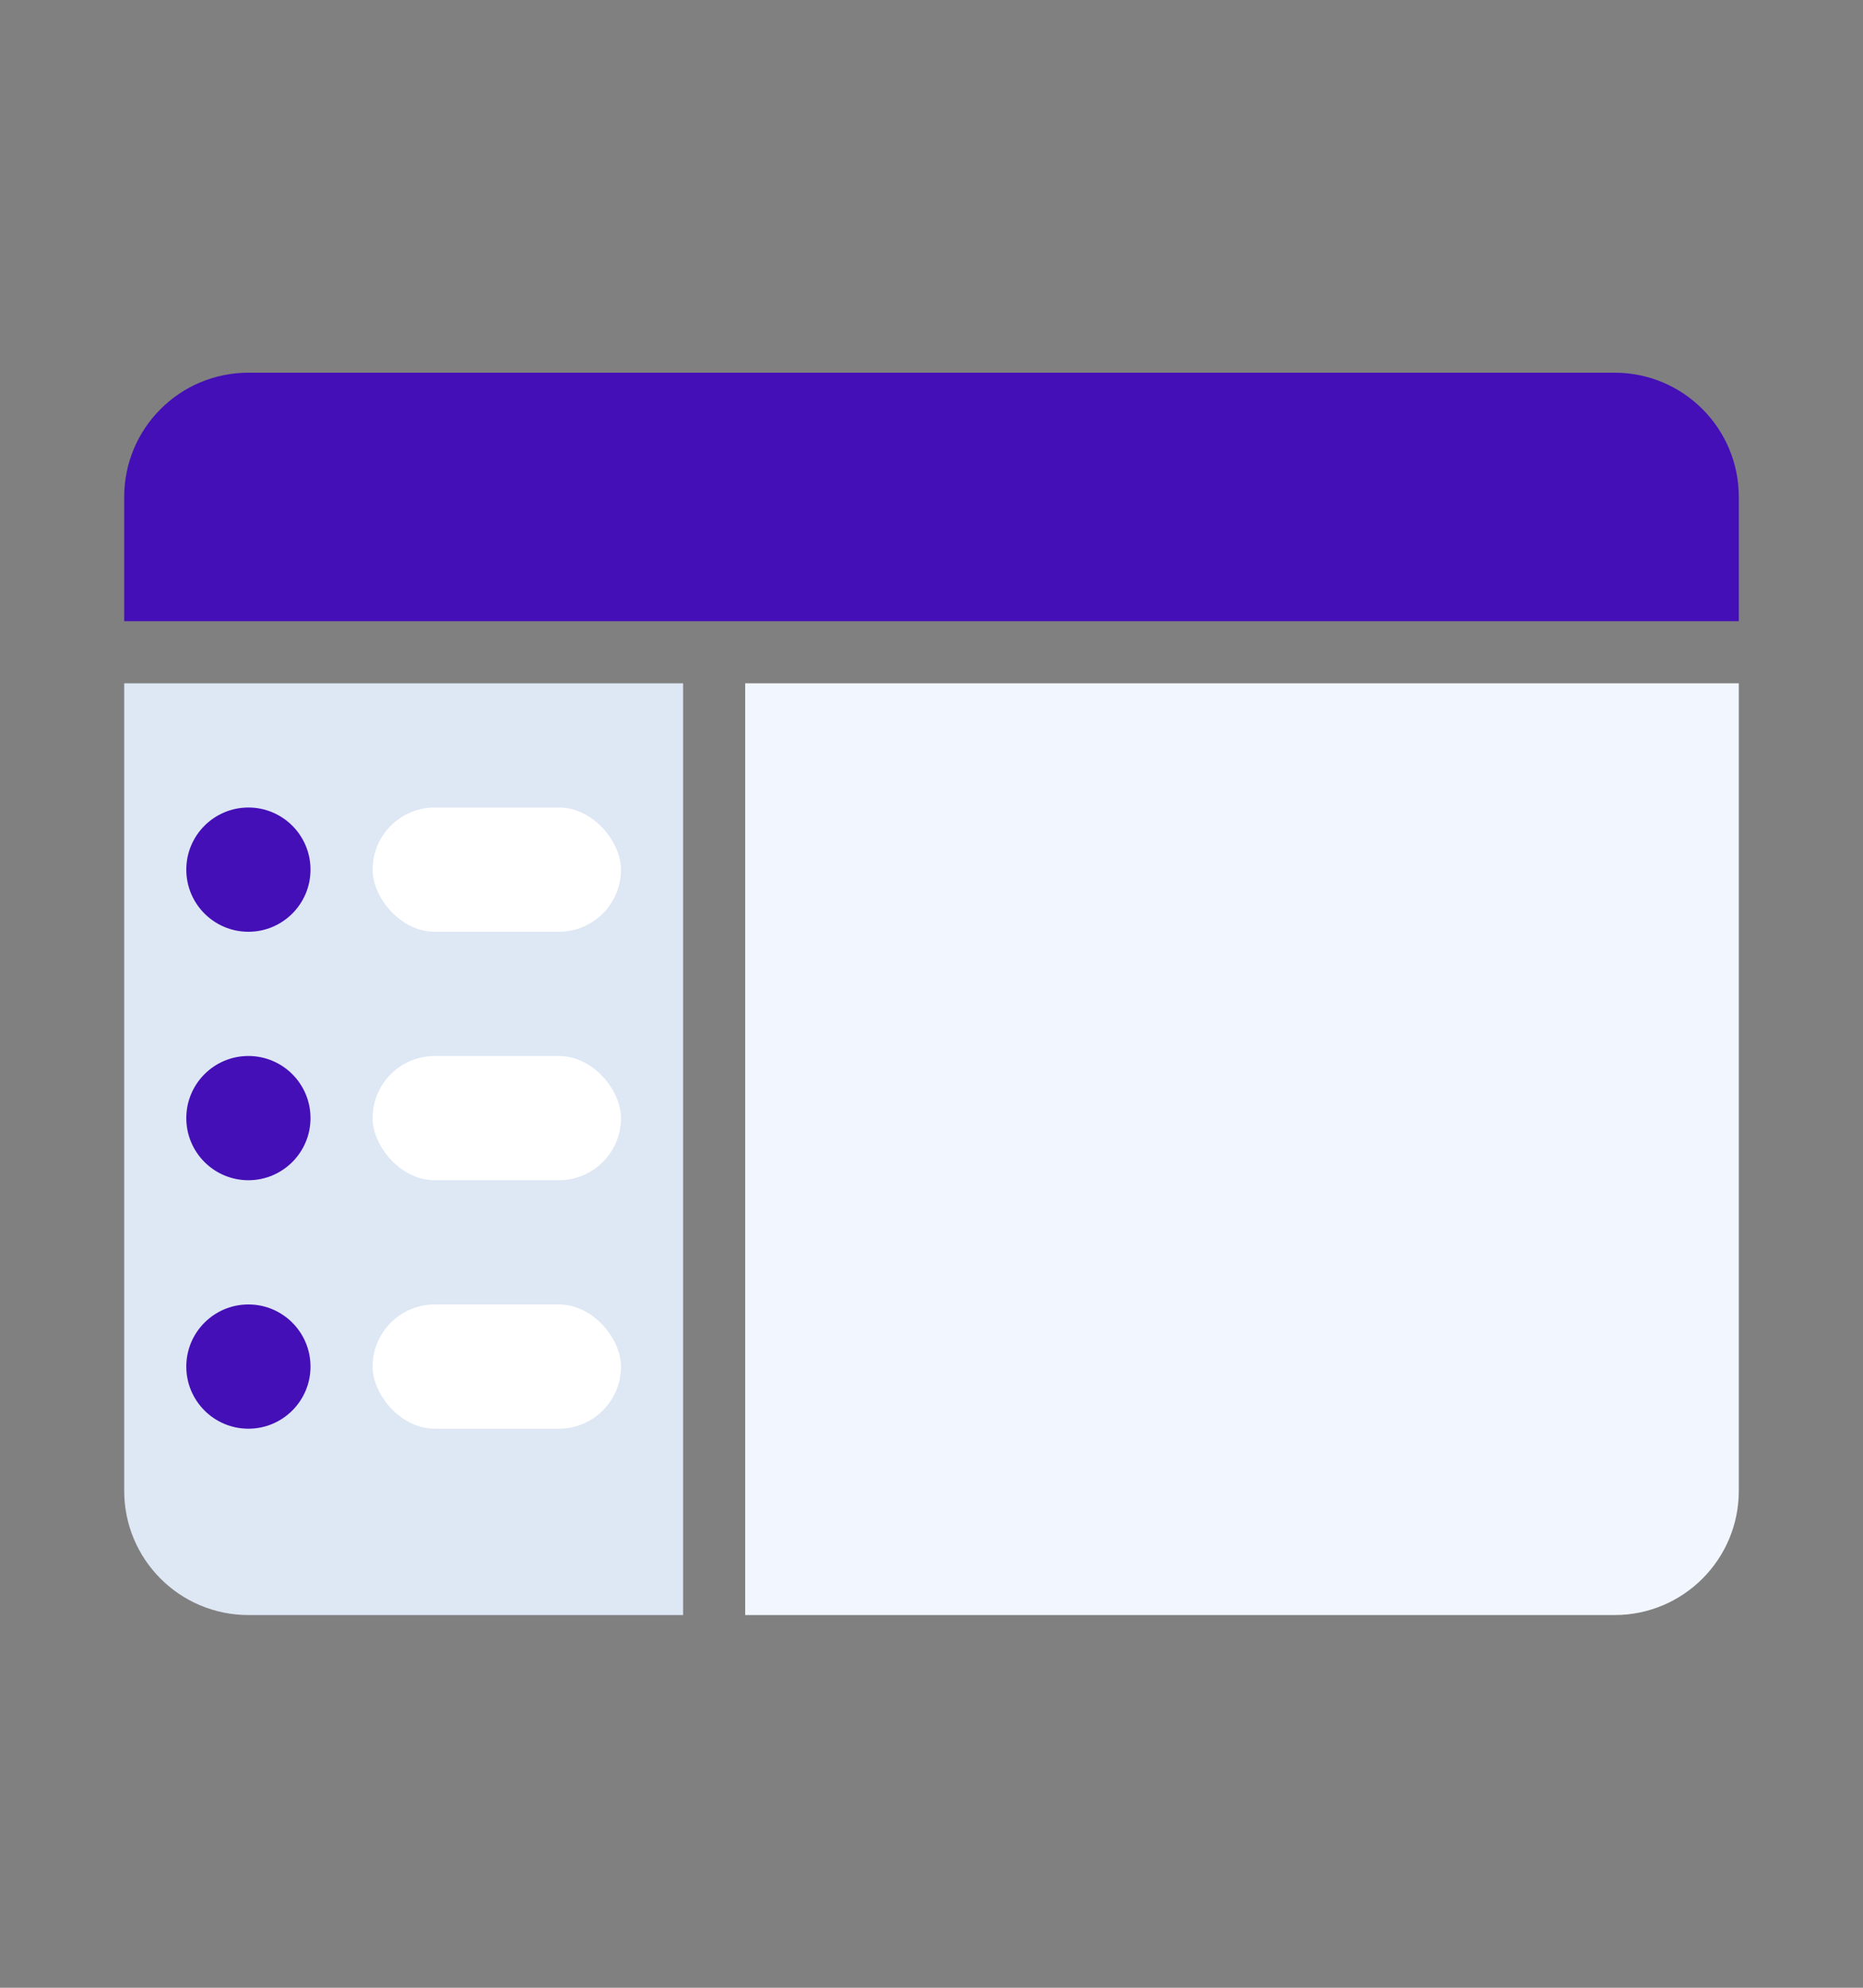 <svg width="30" height="32" viewBox="0 0 30 32" fill="none" xmlns="http://www.w3.org/2000/svg">
<rect x="0" y="0" width="30" height="32" fill="#808080" stroke="none"/>
<path d="M2 8C2 6.895 2.895 6 4 6H26C27.105 6 28 6.895 28 8V10H2V8Z" fill="#440FB7"/>
<path d="M2 11H11V26H4C2.895 26 2 25.105 2 24V11Z" fill="#DEE7F4"/>
<path d="M28 11H12V26H26C27.105 26 28 25.105 28 24V11Z" fill="#F2F7FF"/>
<circle cx="4" cy="14" r="1" fill="#440FB7"/>
<circle cx="4" cy="18" r="1" fill="#440FB7"/>
<circle cx="4" cy="22" r="1" fill="#440FB7"/>
<rect x="6" y="13" width="4" height="2" rx="1" fill="white"/>
<rect x="6" y="17" width="4" height="2" rx="1" fill="white"/>
<rect x="6" y="21" width="4" height="2" rx="1" fill="white"/>
</svg>
